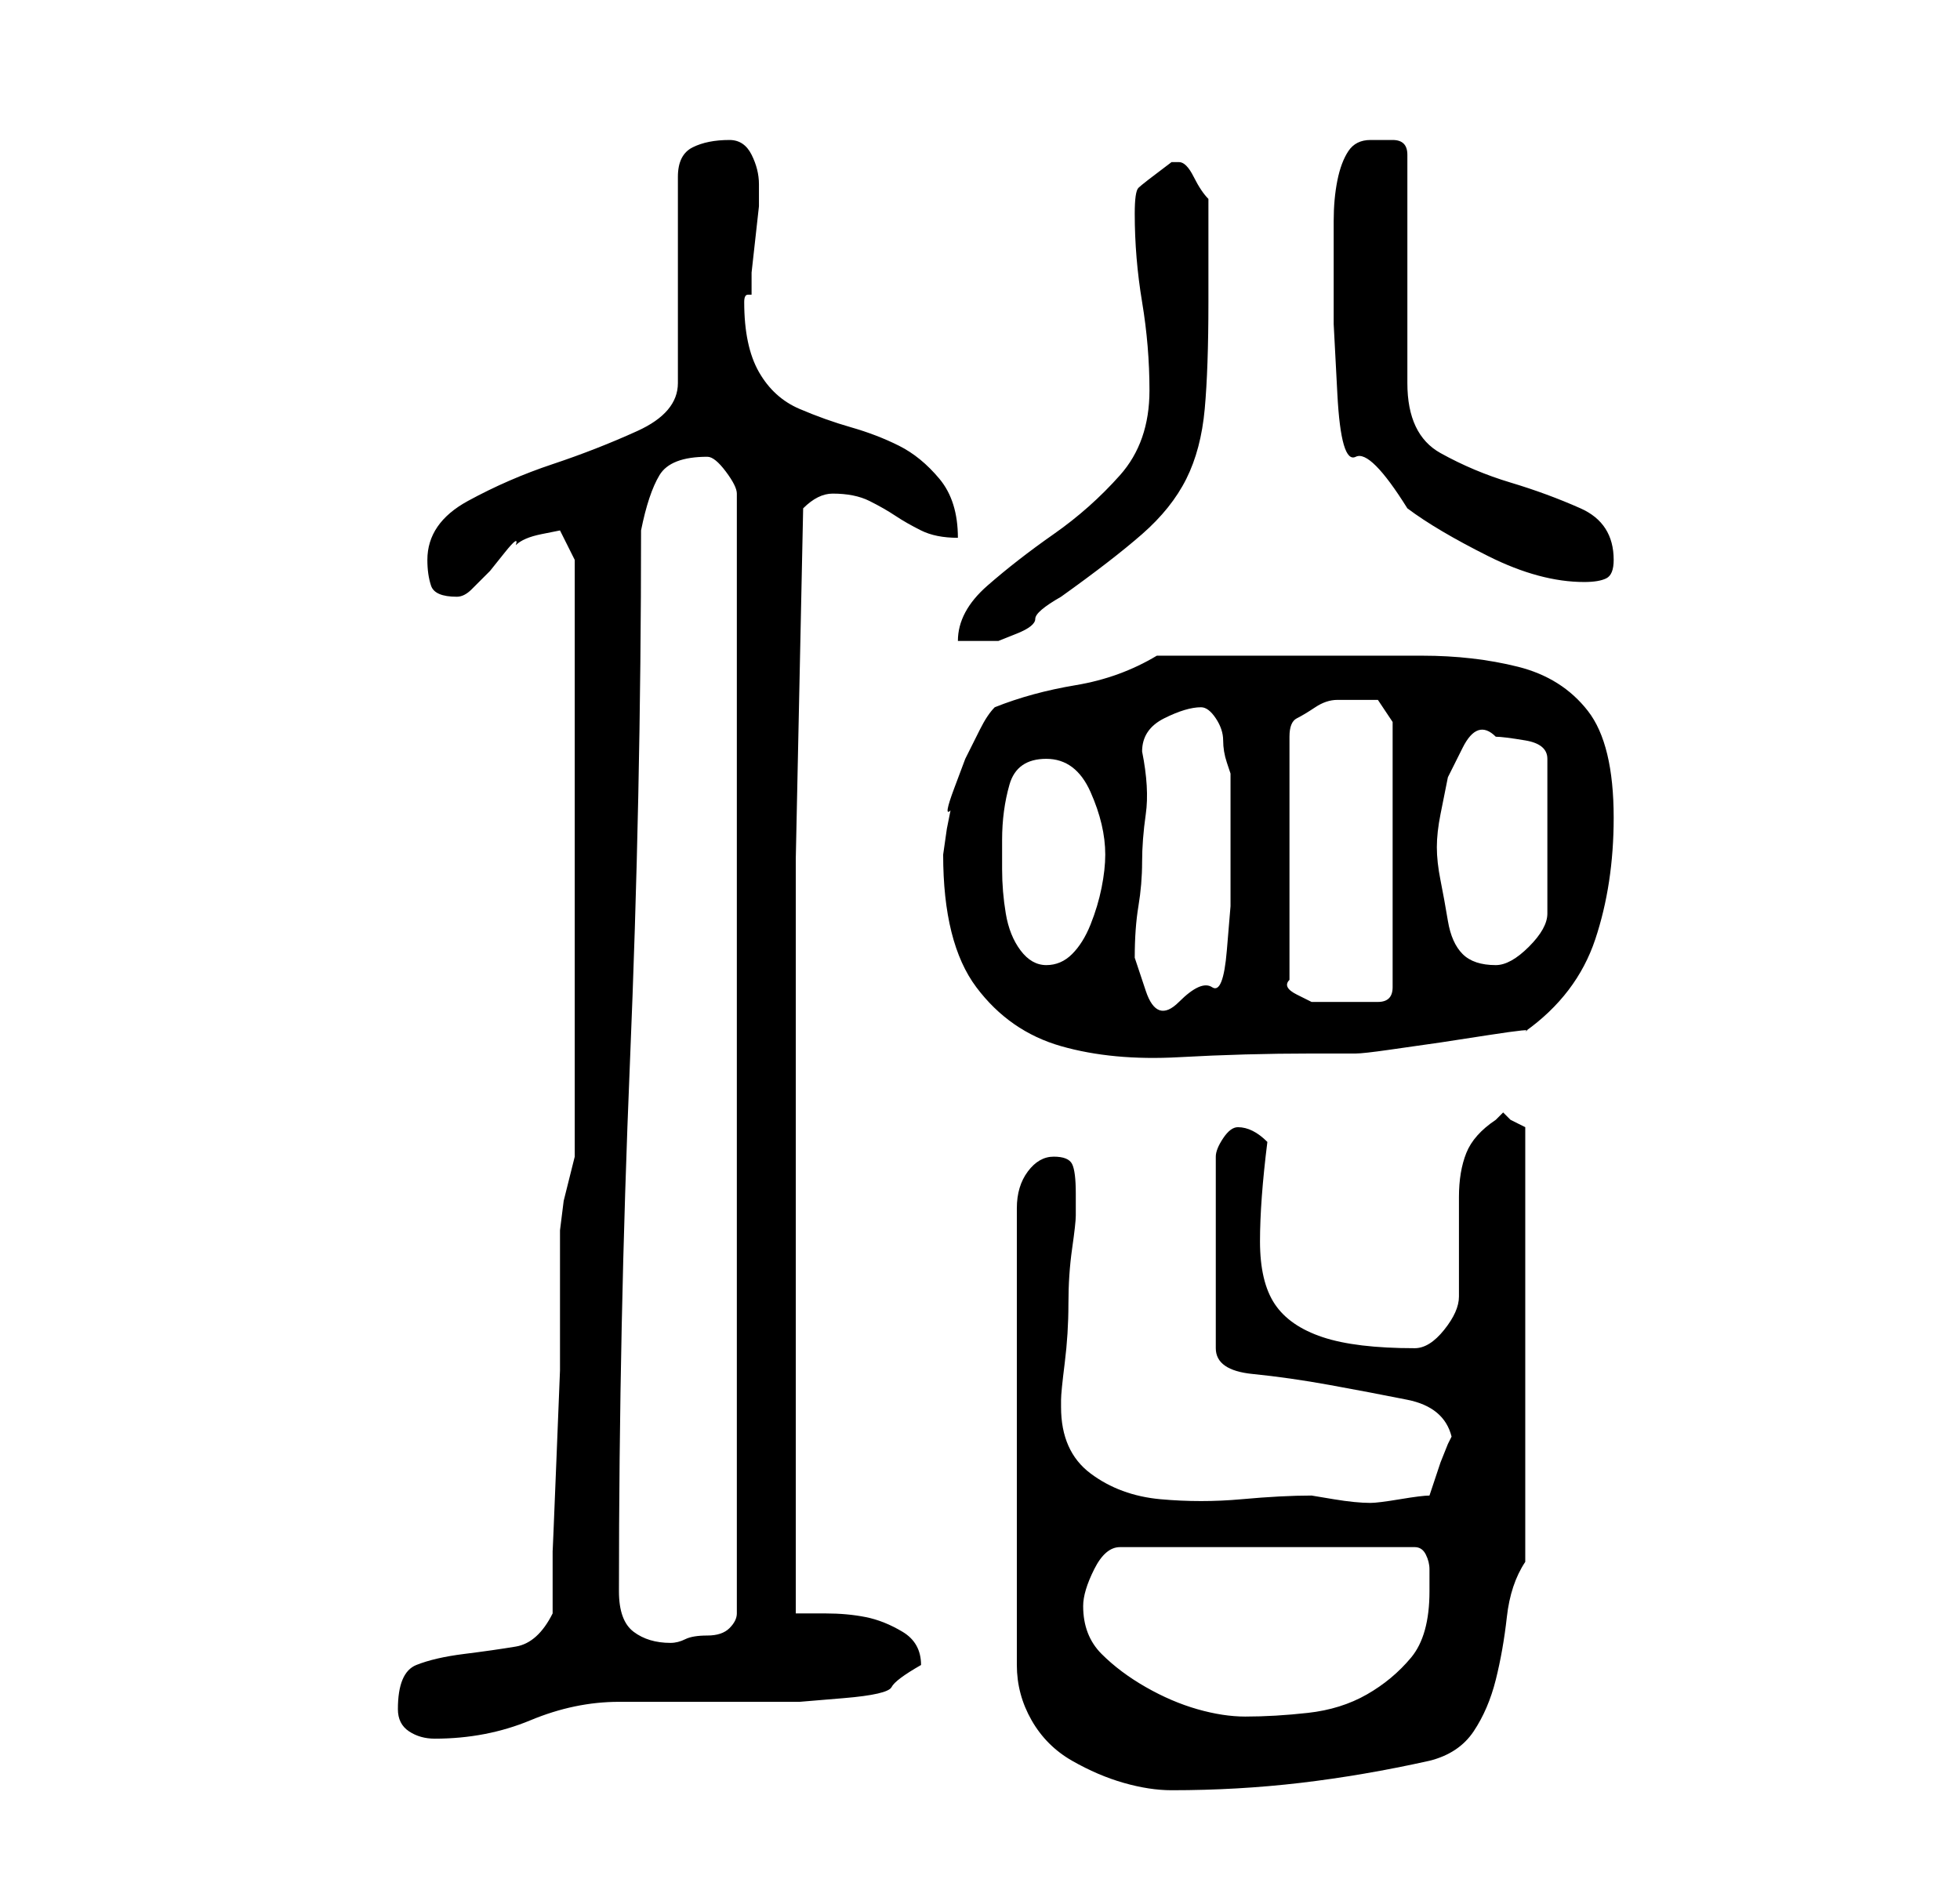 <?xml version="1.0" standalone="no"?>
<!DOCTYPE svg PUBLIC "-//W3C//DTD SVG 1.1//EN" "http://www.w3.org/Graphics/SVG/1.1/DTD/svg11.dtd" >
<svg xmlns="http://www.w3.org/2000/svg" xmlns:xlink="http://www.w3.org/1999/xlink" version="1.1" viewBox="-10 0 266 256">
   <path fill="currentColor"
d="M133 157q-2 0 -3.5 2t-1.5 5v62q0 4 2 7.5t5.5 5.5t7 3t6.5 1q9 0 17.5 -1t17.5 -3q4 -1 6 -4t3 -7t1.5 -8.5t2.5 -7.5v-59l-1 -0.5l-1 -0.5l-1 -1l-0.5 0.5l-0.5 0.5q-3 2 -4 4.5t-1 6v7v6.5q0 2 -2 4.5t-4 2.5q-8 0 -12.5 -1.5t-6.5 -4.5t-2 -8.5t1 -13.5
q-1 -1 -2 -1.5t-2 -0.5t-2 1.5t-1 2.5v26q0 3 5 3.5t10.5 1.5t10.5 2t6 5l-0.5 1t-1 2.5l-1 3l-0.5 1.5q-1 0 -4 0.5t-4 0.5q-2 0 -5 -0.5l-3 -0.5q-4 0 -9.5 0.5t-11 0t-9.5 -3.5t-4 -9v-1q0 -1 0.5 -5t0.5 -8t0.5 -7.5t0.5 -4.5v-3q0 -3 -0.5 -4t-2.5 -1zM44 232
q0 2 1.5 3t3.5 1q7 0 13 -2.5t12 -2.5h21h3.5t6 -0.5t6.5 -1.5t4 -3q0 -3 -2.5 -4.5t-5 -2t-5.5 -0.5h-4v-11v-17v-16.5v-10.5v-47.5t1 -47.5q1 -1 2 -1.5t2 -0.5v0v0q3 0 5 1t3.5 2t3.5 2t5 1q0 -5 -2.5 -8t-5.5 -4.5t-6.5 -2.5t-7 -2.5t-5.5 -5t-2 -9.5q0 -1 0.5 -1h0.5
v-3t0.5 -4.5t0.5 -4.5v-2v-1q0 -2 -1 -4t-3 -2q-3 0 -5 1t-2 4v28q0 4 -5.5 6.5t-11.5 4.5t-11.5 5t-5.5 8q0 2 0.5 3.5t3.5 1.5q1 0 2 -1l2.5 -2.5t2 -2.5t1.5 -1q1 -1 3.5 -1.5l2.5 -0.5l2 4v81l-1.5 6t-0.5 4v4v7v8t-0.5 12.5t-0.5 12v8.5q-2 4 -5 4.5t-7 1t-6.5 1.5
t-2.5 6zM137 218q0 -2 1.5 -5t3.5 -3h40q1 0 1.5 1t0.5 2v2v1q0 6 -2.5 9t-6 5t-8 2.5t-8.5 0.5q-3 0 -6.5 -1t-7 -3t-6 -4.5t-2.5 -6.5zM74 216q0 -36 1.5 -72t1.5 -72q1 -5 2.5 -7.5t6.5 -2.5q1 0 2.5 2t1.5 3v152q0 1 -1 2t-3 1t-3 0.5t-2 0.5q-3 0 -5 -1.5t-2 -5.5z
M118 116q0 12 4.5 18t11.5 8t16 1.5t18 -0.5h6q1 0 4.5 -0.5l7 -1t6.5 -1t5 -0.5q7 -5 9.5 -12.5t2.5 -16.5q0 -10 -3.5 -14.5t-9.5 -6t-13 -1.5h-14h-4h-6.5h-6.5h-5q-5 3 -11 4t-11 3q-1 1 -2 3l-2 4t-1.5 4t-0.5 3l-0.5 2.5t-0.5 3.5zM144 130q0 -4 0.5 -7t0.5 -6
t0.5 -6.5t-0.5 -8.5q0 -3 3 -4.5t5 -1.5q1 0 2 1.5t1 3t0.5 3l0.5 1.5v2v3v4v3v6t-0.5 6t-2 5t-4.5 2t-4.5 -1.5t-1.5 -4.5zM174 95h3t2 3v36q0 1 -0.5 1.5t-1.5 0.5h-4h-2.5h-2.5t-2 -1t-1 -2v-33q0 -2 1 -2.5t2.5 -1.5t3 -1h2.5zM126 114q0 -4 1 -7.5t5 -3.5t6 4.5t2 8.5
q0 2 -0.5 4.5t-1.5 5t-2.5 4t-3.5 1.5t-3.5 -2t-2 -5t-0.5 -6v-4zM185 115q0 -2 0.5 -4.5l1 -5t2 -4t4.5 -1.5q1 0 4 0.5t3 2.5v21q0 2 -2.5 4.5t-4.5 2.5q-3 0 -4.5 -1.5t-2 -4.5t-1 -5.5t-0.5 -4.5zM146 53q0 7 -4 11.5t-9 8t-9 7t-4 7.5h5.5t2.5 -1t2.5 -2t3.5 -3
q7 -5 11 -8.5t6 -7.5t2.5 -9.5t0.5 -14.5v-3v-4v-4v-3q-1 -1 -2 -3t-2 -2h-1q-4 3 -4.5 3.5t-0.5 3.5q0 6 1 12t1 12zM171 34v10t0.5 9.5t2.5 8.5t7 7q4 3 11 6.5t13 3.5q2 0 3 -0.5t1 -2.5q0 -5 -4.5 -7t-9.5 -3.5t-9.5 -4t-4.5 -9.5v-31q0 -2 -2 -2h-3q-2 0 -3 1.5t-1.5 4
t-0.5 5.5v4z" />
</svg>
